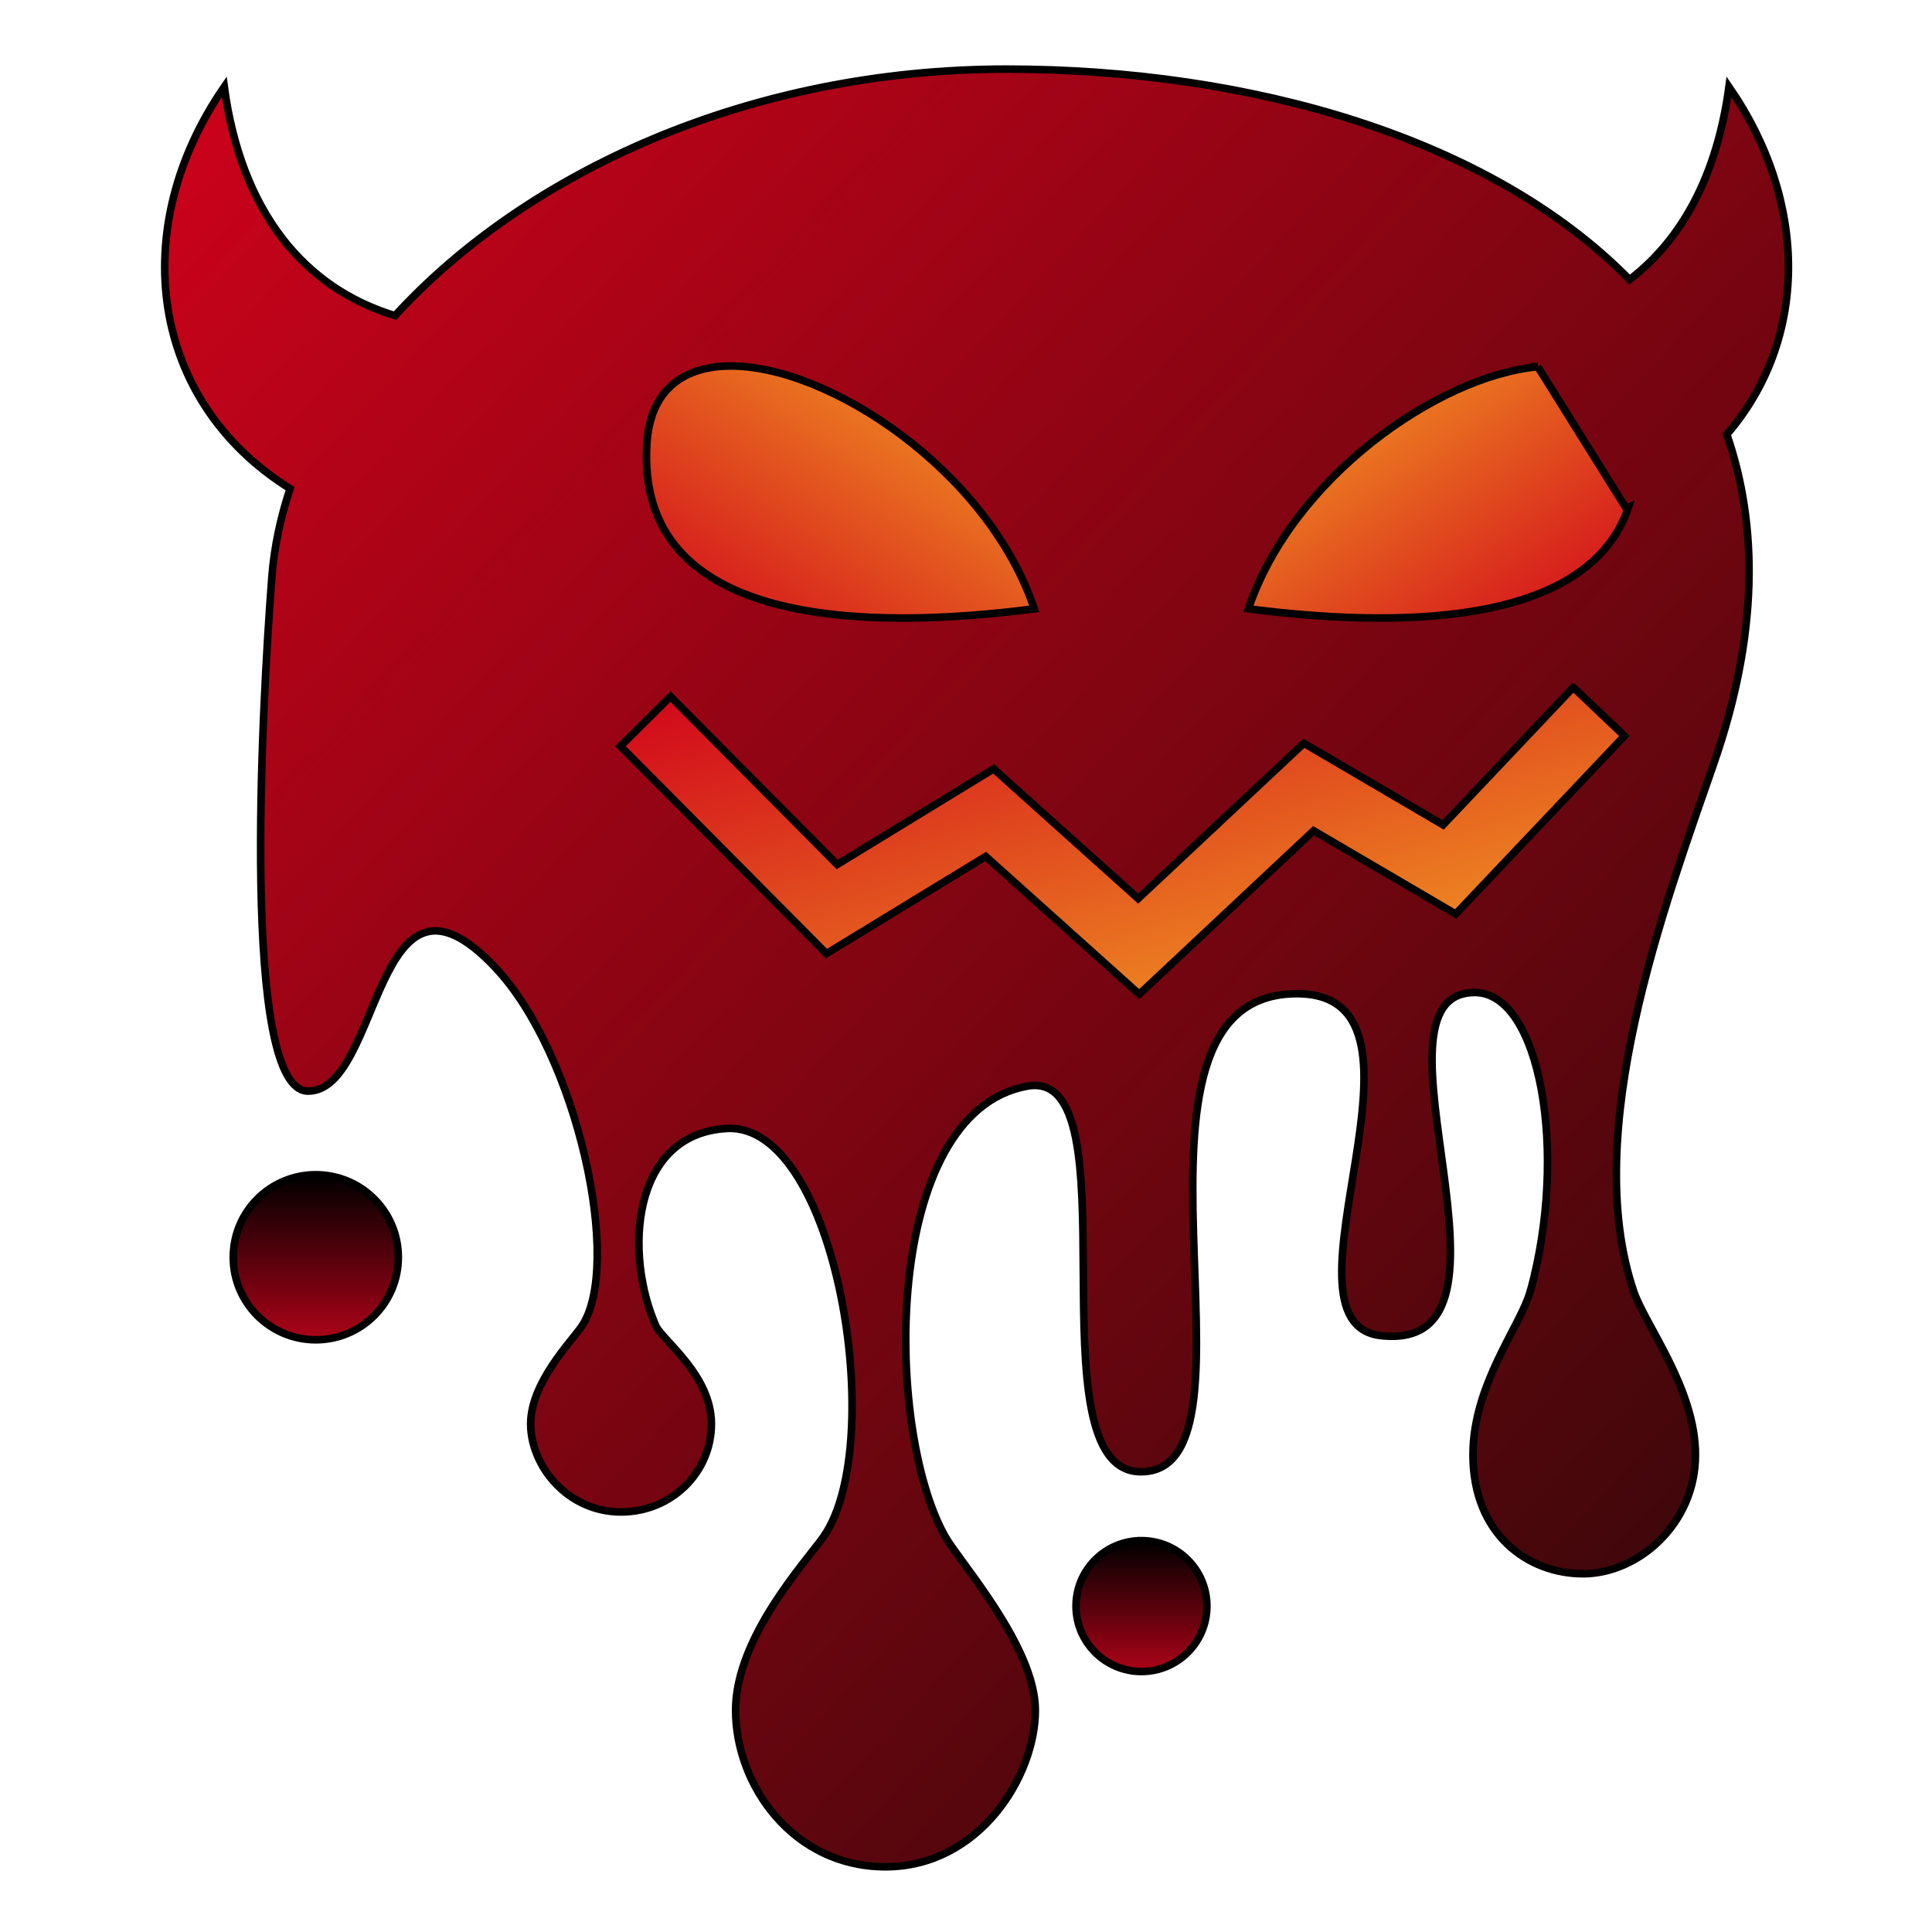 <svg xmlns="http://www.w3.org/2000/svg" viewBox="0 0 512 512" style="height: 512px; width: 512px;"><defs><radialGradient id="lorc-gooey-daemon-gradient-0"><stop offset="0%" stop-color="#c9c9c9" stop-opacity="1"></stop><stop offset="100%" stop-color="#000" stop-opacity="1"></stop></radialGradient><linearGradient x1="0" x2="1" y1="1" y2="0" id="lorc-gooey-daemon-gradient-1"><stop offset="0%" stop-color="#f5a623" stop-opacity="1"></stop><stop offset="100%" stop-color="#f8e71c" stop-opacity="1"></stop></linearGradient><linearGradient x1="0" x2="1" y1="0" y2="1" id="lorc-gooey-daemon-gradient-2"><stop offset="0%" stop-color="#d0021b" stop-opacity="1"></stop><stop offset="100%" stop-color="#2b0808" stop-opacity="1"></stop></linearGradient><linearGradient x1="0" x2="1" y1="1" y2="0" id="lorc-gooey-daemon-gradient-3"><stop offset="0%" stop-color="#d0021b" stop-opacity="1"></stop><stop offset="100%" stop-color="#f5a623" stop-opacity="1"></stop></linearGradient><linearGradient x1="0" x2="1" y1="0" y2="1" id="lorc-gooey-daemon-gradient-4"><stop offset="0%" stop-color="#f5a623" stop-opacity="1"></stop><stop offset="100%" stop-color="#d0021b" stop-opacity="1"></stop></linearGradient><linearGradient id="lorc-gooey-daemon-gradient-5" x1="0" x2="1" y1="0" y2="1"><stop offset="0%" stop-color="#d0021b" stop-opacity="1"></stop><stop offset="100%" stop-color="#f5a623" stop-opacity="1"></stop></linearGradient><linearGradient x1="0" x2="0" y1="0" y2="1" id="lorc-gooey-daemon-gradient-6"><stop offset="0%" stop-color="#000000" stop-opacity="1"></stop><stop offset="100%" stop-color="#ac0318" stop-opacity="1"></stop></linearGradient><linearGradient x1="0" x2="0" y1="0" y2="1" id="lorc-gooey-daemon-gradient-7"><stop offset="0%" stop-color="#000000" stop-opacity="1"></stop><stop offset="100%" stop-color="#ac0318" stop-opacity="1"></stop></linearGradient><linearGradient x1="0" x2="1" y1="1" y2="0" id="lorc-gooey-daemon-gradient-8"><stop offset="0%" stop-color="#b57204" stop-opacity="1"></stop><stop offset="100%" stop-color="#8b572a" stop-opacity="1"></stop></linearGradient><linearGradient x1="0" x2="1" y1="0" y2="1" id="lorc-gooey-daemon-gradient-9"><stop offset="0%" stop-color="#b57204" stop-opacity="1"></stop><stop offset="100%" stop-color="#8b572a" stop-opacity="1"></stop></linearGradient><linearGradient x1="0" x2="1" y1="0" y2="1" id="lorc-gooey-daemon-gradient-10"><stop offset="0%" stop-color="#ffffff" stop-opacity="1"></stop><stop offset="100%" stop-color="#9b9b9b" stop-opacity="1"></stop></linearGradient><linearGradient x1="0" x2="1" y1="0" y2="1" id="lorc-gooey-daemon-gradient-11"><stop offset="0%" stop-color="#bd10e0" stop-opacity="1"></stop><stop offset="100%" stop-color="#9013fe" stop-opacity="1"></stop></linearGradient><linearGradient x1="0" x2="1" y1="1" y2="0" id="lorc-gooey-daemon-gradient-12"><stop offset="0%" stop-color="#f5a623" stop-opacity="1"></stop><stop offset="100%" stop-color="#f8e71c" stop-opacity="1"></stop></linearGradient><linearGradient x1="0" x2="1" y1="1" y2="0" id="lorc-gooey-daemon-gradient-13"><stop offset="0%" stop-color="#f8e71c" stop-opacity="1"></stop><stop offset="100%" stop-color="#f5a623" stop-opacity="1"></stop></linearGradient><linearGradient x1="0" x2="1" y1="1" y2="0" id="lorc-gooey-daemon-gradient-14"><stop offset="0%" stop-color="#9b9b9b" stop-opacity="1"></stop><stop offset="100%" stop-color="#ffffff" stop-opacity="1"></stop></linearGradient><linearGradient x1="0" x2="1" y1="1" y2="0" id="lorc-gooey-daemon-gradient-15"><stop offset="0%" stop-color="#f8e71c" stop-opacity="1"></stop><stop offset="100%" stop-color="#b57204" stop-opacity="1"></stop></linearGradient><linearGradient x1="0" x2="1" y1="1" y2="0" id="lorc-gooey-daemon-gradient-16"><stop offset="0%" stop-color="#ffffff" stop-opacity="1"></stop><stop offset="100%" stop-color="#4a4a4a" stop-opacity="1"></stop></linearGradient><linearGradient x1="0" x2="1" y1="1" y2="0" id="lorc-gooey-daemon-gradient-17"><stop offset="0%" stop-color="#ffffff" stop-opacity="1"></stop><stop offset="100%" stop-color="#4a4a4a" stop-opacity="1"></stop></linearGradient></defs><g class="" transform="translate(0,0)" style=""><g><path d="M266.78 18.313C198.732 18.313 139.503 45.581 104.688 83.656C80.53 76.33 63.895 56.038 59.438 23C33.44 60.61 39.768 106.373 76.875 129.5C74.295 137.238 72.645 145.12 72.031 153.063C69.324 188.195 63.849 289.156 81.657 289.156C101.26 289.156 98.985 222.196 131.282 256.436C153.046 279.51 165.225 335.54 154.064 351.626C151.334 355.561 140.629 366.448 140.627 377.344C140.627 388.45 150.334 400.688 164.597 400.688C177.909 400.688 188.533 390.246 188.533 377.344C188.533 364.654 176.2 355.658 173.94 351.624C165.377 332.634 167.16 300.447 192.628 299.062C221.798 297.474 235.378 382.532 218.316 407.125C213.782 413.659 194.941 433.799 194.941 453.25C194.941 473.12 210.187 494.72 234.659 494.72C259.607 494.72 274.379 470.63 274.379 453.25C274.379 436.29 254.193 413.816 250.441 407.125C234.204 378.18 233.836 294.83 272.191 287.845C301.425 282.517 272.626 390.031 302.347 390.031C338.311 390.031 289.759 263.345 343.691 263.345C385.945 263.345 335.461 350.699 366.066 353.97C408.638 358.52 359.142 263.03 390.846 263.03C408.176 263.03 415.66 305.444 405.534 342.28L405.504 342.28C403.037 351.26 390.348 366.88 390.348 385.5C390.348 406.745 405.005 417.063 419.535 417.063C434.067 417.063 449.318 403.947 449.318 385.5C449.318 368.064 435.955 351.048 432.974 342.28C418.577 299.933 441.244 239.723 454.254 202.125C465.937 168.365 466.011 139.418 457.629 115.125C479.059 90.291 479.552 53.902 458.192 23C455.019 46.514 445.674 63.563 431.848 74.094C395.072 36.58 331.198 18.314 266.785 18.314Z" class="" fill="url(#lorc-gooey-daemon-gradient-2)" stroke="#000000" stroke-opacity="1" stroke-width="2"></path><path d="M192.907 97C219.247 96.456 261.817 124.705 274.095 161.344C230.421 166.974 168.312 166.696 171.439 117.5C172.332 103.437 180.935 97.247 192.907 97Z" class="" fill="url(#lorc-gooey-daemon-gradient-3)" stroke="#000000" stroke-opacity="1" stroke-width="2"></path><path d="M407.532 97.188L430.972 134.718C431.174 134.626 431.362 134.531 431.564 134.438C420.647 166.66 368.784 166.234 330.846 161.344C342.448 126.724 381.088 99.614 407.533 97.188Z" class="" fill="url(#lorc-gooey-daemon-gradient-4)" stroke="#000000" stroke-opacity="1" stroke-width="2"></path><path d="M416.94 182.156L430.5 195.03L390.875 236.844L385.781 242.219L379.376 238.469L348.126 220.155L308.156 257.625L301.906 263.468L295.532 257.748L261.222 226.968L225.314 248.873L219 252.72L213.812 247.47L164.437 197.75L177.687 184.594L221.875 229.094L257.405 207.374L263.345 203.75L268.5 208.406L301.625 238.126L340.438 201.75L345.531 196.97L351.564 200.5L382.439 218.594L416.939 182.156Z" class="" fill="url(#lorc-gooey-daemon-gradient-5)" stroke="#000000" stroke-opacity="1" stroke-width="2"></path><path d="M83.688 311.312C71.598 311.312 61.812 321.099 61.812 333.187C61.812 345.277 71.599 355.062 83.688 355.062C95.776 355.062 105.562 345.276 105.562 333.187C105.562 321.099 95.776 311.312 83.688 311.312Z" class="" fill="url(#lorc-gooey-daemon-gradient-6)" stroke="#000000" stroke-opacity="1" stroke-width="2"></path><path d="M302.5 408.282C292.917 408.282 285.156 416.042 285.156 425.625C285.156 435.208 292.916 442.969 302.5 442.969C312.083 442.969 319.844 435.207 319.844 425.624C319.844 416.041 312.084 408.28 302.5 408.28Z" class="selected" fill="url(#lorc-gooey-daemon-gradient-7)" stroke="#000000" stroke-opacity="1" stroke-width="2"></path></g></g></svg>